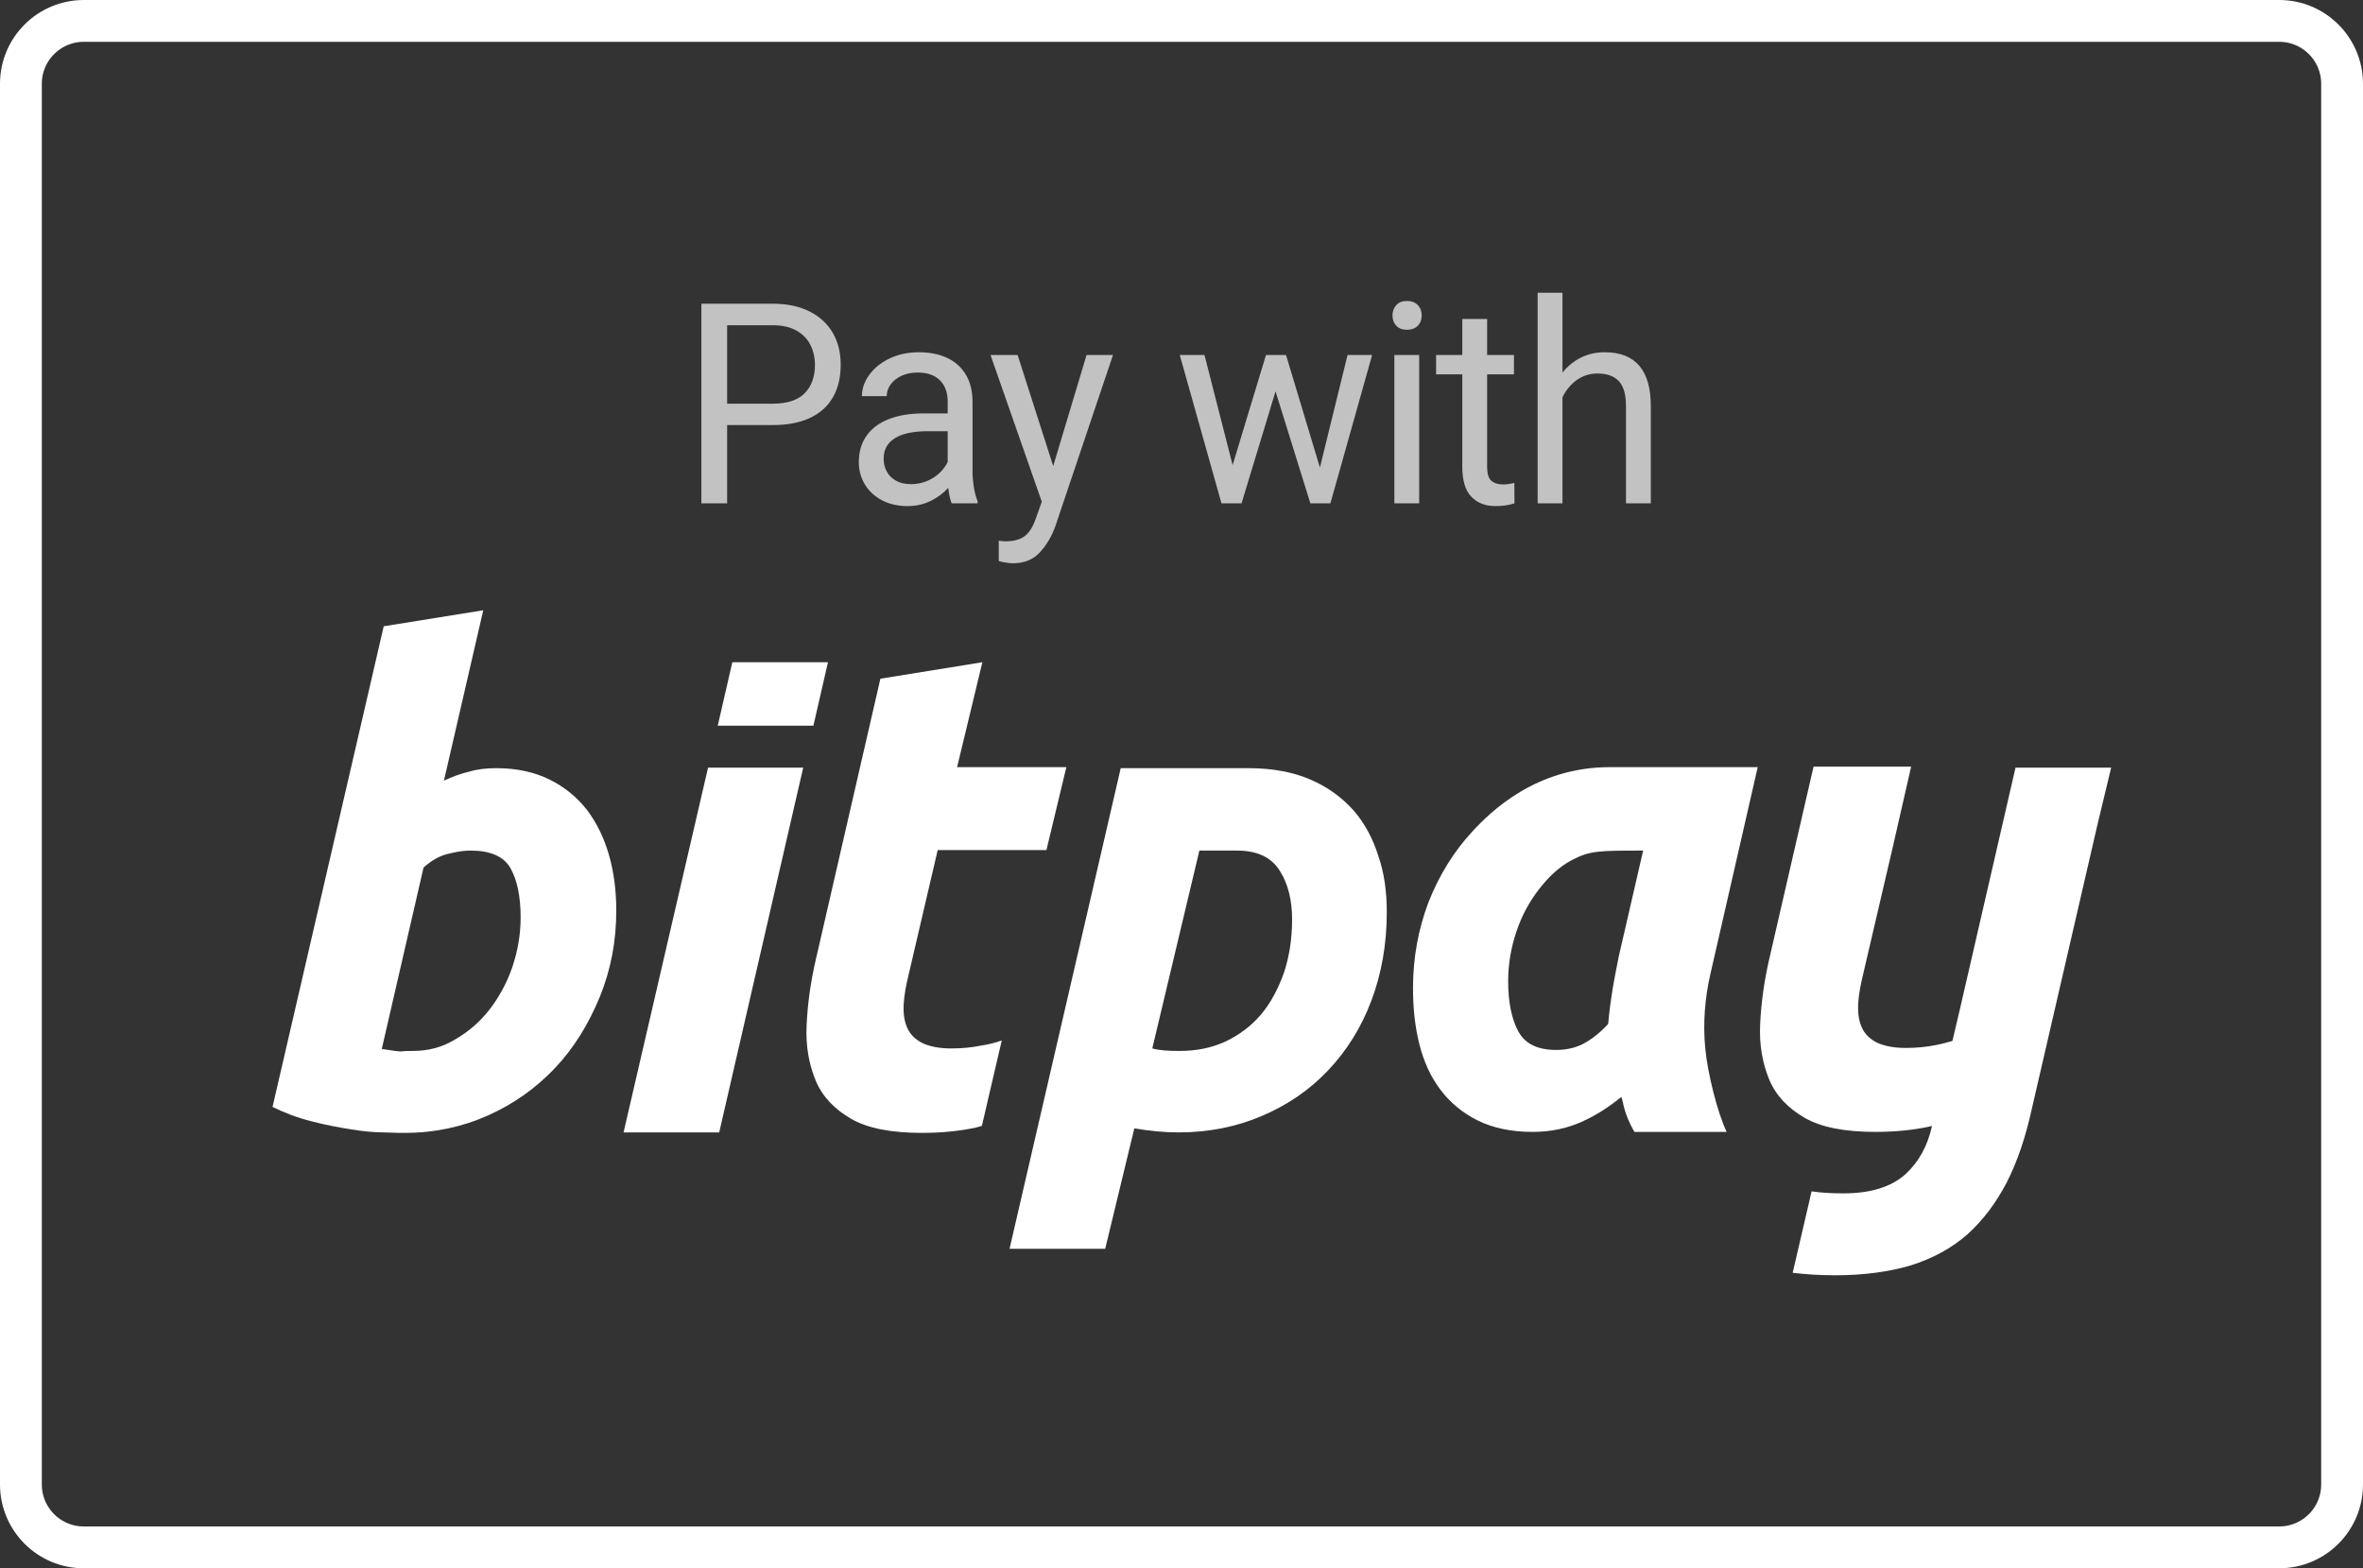 <svg xmlns="http://www.w3.org/2000/svg" xmlns:xlink="http://www.w3.org/1999/xlink" width="113" height="75" version="1.1" viewBox="0 0 113 75"><rect x="0" y="0" width="113" height="75" fill="#333333" stroke="none"/><title>PayWith-BitPay-Card-DarkMode</title><desc>Created with Sketch.</desc><defs><path id="path-1" d="M0,4.006 C0,1.793 1.798,0 4.005,0 L108.995,0 C111.207,0 113,1.798 113,4.006 L113,70.994 C113,73.207 111.202,75 108.995,75 L4.005,75 C1.793,75 0,73.202 0,70.994 L0,4.006 Z"/></defs><g id="PayWith-BitPay-Card-DarkMode" fill="none" fill-rule="evenodd" stroke="none" stroke-width="1"><g id="Mark/Large/Card/PayWith-BitPay-Card-DarkMode"><mask id="mask-2" fill="#fff"><use xlink:href="#path-1"/></mask><path stroke="#FFF" stroke-width="2" d="M108.995,1 L4.005,1 C3.177,1 2.425,1.337 1.881,1.881 C1.337,2.425 1,3.176 1,4.006 L1,70.994 C1,71.823 1.337,72.575 1.881,73.119 C2.425,73.663 3.176,74 4.005,74 L108.995,74 C109.823,74 110.575,73.663 111.119,73.119 C111.663,72.575 112,71.824 112,70.994 L112,4.006 C112,3.177 111.663,2.425 111.119,1.881 C110.575,1.337 109.824,1 108.995,1 Z"/><g id="Logo/Paywith-Bitpay-vertical-grayscale" fill-rule="evenodd" stroke-width="1" mask="url(#mask-2)"><g id="Group-2"><g transform="translate(13, 14)"><path id="Pay-with" fill="#FFF" fill-rule="nonzero" d="M23.957,0.525 C24.639,0.525 25.225,0.648 25.714,0.895 C26.203,1.142 26.573,1.484 26.825,1.921 C27.077,2.358 27.203,2.863 27.203,3.436 C27.203,4.048 27.079,4.57 26.829,5.003 C26.579,5.436 26.211,5.765 25.726,5.99 C25.242,6.215 24.652,6.328 23.957,6.328 L21.772,6.328 L21.772,10.072 L20.54,10.072 L20.54,0.525 L23.957,0.525 Z M23.957,5.305 C24.643,5.305 25.151,5.139 25.479,4.807 C25.807,4.474 25.971,4.022 25.971,3.449 C25.971,3.104 25.9,2.788 25.758,2.502 C25.616,2.215 25.394,1.986 25.091,1.813 C24.788,1.64 24.41,1.554 23.957,1.554 L21.772,1.554 L21.772,5.305 L23.957,5.305 Z M33.507,8.525 C33.507,8.774 33.528,9.031 33.571,9.295 C33.613,9.56 33.672,9.784 33.749,9.967 L33.749,10.072 L32.51,10.072 C32.438,9.902 32.383,9.655 32.345,9.331 C32.108,9.593 31.823,9.804 31.49,9.964 C31.158,10.123 30.793,10.203 30.395,10.203 C29.937,10.203 29.532,10.11 29.178,9.925 C28.824,9.739 28.551,9.486 28.359,9.167 C28.166,8.848 28.069,8.494 28.069,8.105 C28.069,7.602 28.195,7.176 28.447,6.826 C28.699,6.476 29.057,6.213 29.521,6.036 C29.985,5.859 30.532,5.77 31.163,5.77 L32.319,5.77 L32.319,5.207 C32.319,4.774 32.195,4.434 31.948,4.187 C31.7,3.94 31.343,3.816 30.877,3.816 C30.594,3.816 30.339,3.868 30.115,3.97 C29.891,4.073 29.716,4.211 29.591,4.384 C29.466,4.556 29.404,4.743 29.404,4.944 L28.216,4.944 C28.216,4.599 28.33,4.264 28.559,3.941 C28.787,3.617 29.109,3.354 29.524,3.151 C29.939,2.948 30.414,2.846 30.947,2.846 C31.455,2.846 31.901,2.934 32.284,3.111 C32.668,3.289 32.967,3.555 33.183,3.911 C33.399,4.268 33.507,4.704 33.507,5.22 L33.507,8.525 Z M30.566,9.154 C30.837,9.154 31.09,9.105 31.325,9.007 C31.56,8.908 31.762,8.778 31.932,8.616 C32.101,8.455 32.23,8.28 32.319,8.092 L32.319,6.623 L31.354,6.623 C30.676,6.623 30.157,6.733 29.797,6.954 C29.437,7.175 29.257,7.502 29.257,7.934 C29.257,8.166 29.308,8.374 29.41,8.557 C29.512,8.741 29.66,8.886 29.855,8.993 C30.049,9.1 30.287,9.154 30.566,9.154 Z M40.224,2.977 L37.467,11.167 C37.298,11.644 37.053,12.058 36.733,12.41 C36.414,12.762 35.978,12.938 35.428,12.938 C35.339,12.938 35.223,12.926 35.082,12.902 C34.94,12.878 34.833,12.855 34.761,12.833 L34.761,11.856 C34.807,11.864 34.86,11.872 34.92,11.879 C34.979,11.885 35.032,11.888 35.078,11.888 C35.481,11.888 35.793,11.802 36.015,11.629 C36.238,11.457 36.419,11.154 36.559,10.721 L36.819,9.993 L34.367,2.977 L35.663,2.977 L37.365,8.288 L38.96,2.977 L40.224,2.977 Z M52.616,2.977 L50.621,10.072 L49.662,10.072 L47.997,4.715 L46.371,10.072 L45.412,10.072 L43.417,2.977 L44.599,2.977 L45.945,8.243 L47.54,2.977 L48.499,2.977 L50.119,8.361 L51.44,2.977 L52.616,2.977 Z M54.282,0.393 C54.502,0.393 54.675,0.459 54.8,0.59 C54.925,0.721 54.987,0.887 54.987,1.089 C54.987,1.285 54.925,1.448 54.8,1.577 C54.675,1.706 54.502,1.77 54.282,1.77 C54.062,1.77 53.891,1.706 53.771,1.577 C53.65,1.448 53.59,1.285 53.59,1.089 C53.59,0.887 53.65,0.721 53.771,0.59 C53.891,0.459 54.062,0.393 54.282,0.393 Z M53.679,10.072 L53.679,2.977 L54.866,2.977 L54.866,10.072 L53.679,10.072 Z M59.423,10.072 C59.152,10.16 58.849,10.203 58.515,10.203 C58.036,10.203 57.652,10.055 57.362,9.757 C57.072,9.46 56.927,8.977 56.927,8.308 L56.927,3.902 L55.675,3.902 L55.675,2.977 L56.927,2.977 L56.927,1.252 L58.115,1.252 L58.115,2.977 L59.398,2.977 L59.398,3.902 L58.115,3.902 L58.115,8.315 C58.115,8.651 58.182,8.878 58.318,8.993 C58.454,9.109 58.638,9.167 58.871,9.167 C58.96,9.167 59.057,9.16 59.163,9.144 C59.269,9.129 59.353,9.113 59.417,9.095 L59.423,10.072 Z M63.739,2.846 C65.208,2.846 65.943,3.705 65.943,5.423 L65.943,10.072 L64.755,10.072 L64.755,5.41 C64.755,4.868 64.642,4.474 64.415,4.229 C64.189,3.985 63.847,3.862 63.389,3.862 C63.025,3.862 62.698,3.965 62.408,4.17 C62.118,4.376 61.888,4.651 61.719,4.997 L61.719,10.072 L60.531,10.072 L60.531,0 L61.719,0 L61.719,3.816 C61.969,3.506 62.265,3.267 62.608,3.098 C62.951,2.93 63.328,2.846 63.739,2.846 Z" opacity=".7"/><g id="Logo/Interface/bitpay-logo-white-(160x58)" fill="#FFF" transform="translate(0, 15.161)"><g id="Group"><path id="y_2_" d="M87.957,7.551 L83.383,7.551 L80.737,19.044 L80.365,20.621 C80.11,20.693 79.854,20.764 79.599,20.812 C79.135,20.908 78.647,20.955 78.136,20.955 C77.556,20.955 77.091,20.86 76.743,20.693 C76.418,20.525 76.163,20.286 76.023,19.952 C75.884,19.641 75.838,19.259 75.861,18.829 C75.884,18.399 75.977,17.921 76.093,17.443 L77.486,11.469 L78.392,7.503 L73.725,7.503 L71.612,16.678 C71.357,17.777 71.217,18.829 71.171,19.832 C71.125,20.836 71.287,21.696 71.612,22.485 C71.937,23.249 72.518,23.847 73.307,24.301 C74.096,24.755 75.234,24.97 76.674,24.97 C77.672,24.97 78.554,24.874 79.297,24.707 C79.32,24.707 79.367,24.683 79.39,24.683 L79.39,24.683 C79.181,25.639 78.763,26.403 78.113,27.001 C77.44,27.598 76.465,27.909 75.164,27.909 C74.607,27.909 74.096,27.885 73.632,27.813 L72.727,31.708 C73.33,31.78 74.004,31.827 74.746,31.827 C76.14,31.827 77.347,31.66 78.392,31.349 C79.436,31.015 80.319,30.537 81.085,29.868 C81.828,29.199 82.455,28.363 82.965,27.383 C83.476,26.379 83.871,25.209 84.173,23.823 L87.33,10.155 L87.33,10.155 L87.957,7.551 L87.957,7.551 Z"/><path id="a_2_" d="M68.803,17.371 C68.524,18.566 68.431,19.785 68.547,20.979 C68.664,22.198 69.128,24.038 69.569,24.97 L65.158,24.97 C64.624,24.038 64.647,23.584 64.531,23.297 C63.95,23.775 63.324,24.181 62.627,24.492 C61.93,24.802 61.164,24.97 60.282,24.97 C59.26,24.97 58.378,24.778 57.658,24.42 C56.939,24.062 56.335,23.56 55.871,22.939 C55.406,22.317 55.081,21.601 54.872,20.764 C54.663,19.928 54.571,19.044 54.571,18.088 C54.571,16.63 54.826,15.269 55.314,13.978 C55.824,12.688 56.521,11.565 57.403,10.609 C58.285,9.653 60.445,7.527 63.974,7.527 L71.055,7.527 L68.803,17.371 L68.803,17.371 Z M65.576,11.517 C63.44,11.517 63.045,11.517 62.163,11.971 C61.536,12.306 61.025,12.807 60.584,13.381 C60.143,13.954 59.771,14.623 59.516,15.388 C59.26,16.153 59.121,16.941 59.121,17.754 C59.121,18.757 59.284,19.569 59.609,20.167 C59.934,20.764 60.537,21.051 61.42,21.051 C61.884,21.051 62.325,20.955 62.697,20.764 C63.068,20.573 63.486,20.262 63.904,19.808 C63.95,19.283 64.02,18.733 64.113,18.16 C64.206,17.586 64.322,17.037 64.415,16.559 L65.576,11.517 L65.576,11.517 Z"/><path id="p_2_" d="M53.317,14.456 C53.317,16.009 53.061,17.419 52.574,18.709 C52.086,20 51.39,21.099 50.508,22.031 C49.625,22.962 48.58,23.679 47.35,24.205 C46.119,24.731 44.796,24.994 43.357,24.994 C42.66,24.994 41.964,24.922 41.244,24.802 L39.851,30.561 L35.277,30.561 L40.594,7.575 L46.7,7.575 C47.861,7.575 48.859,7.766 49.672,8.124 C50.508,8.483 51.181,8.984 51.738,9.606 C52.272,10.227 52.667,10.968 52.922,11.804 C53.201,12.616 53.317,13.5 53.317,14.456 L53.317,14.456 Z M42.103,20.979 C42.451,21.075 42.892,21.099 43.403,21.099 C44.216,21.099 44.935,20.955 45.609,20.645 C46.259,20.334 46.839,19.904 47.304,19.354 C47.768,18.805 48.116,18.136 48.395,17.371 C48.65,16.607 48.789,15.746 48.789,14.815 C48.789,13.907 48.604,13.118 48.209,12.497 C47.814,11.852 47.141,11.517 46.166,11.517 L44.355,11.517 L42.103,20.979 L42.103,20.979 Z"/><path id="t_2_" d="M32.491,20.979 C31.91,20.979 31.446,20.884 31.098,20.716 C30.773,20.549 30.517,20.31 30.378,19.976 C30.239,19.665 30.192,19.283 30.216,18.853 C30.239,18.423 30.332,17.945 30.448,17.467 L31.841,11.493 L37.041,11.493 L37.993,7.527 L32.769,7.527 L33.977,2.509 L29.101,3.297 L26.013,16.726 C25.758,17.825 25.618,18.877 25.572,19.88 C25.526,20.884 25.688,21.744 26.013,22.532 C26.338,23.297 26.919,23.894 27.708,24.348 C28.497,24.802 29.635,25.017 31.075,25.017 C32.073,25.017 32.955,24.922 33.698,24.755 C33.768,24.731 33.884,24.707 33.954,24.683 L34.905,20.597 C34.58,20.716 34.255,20.788 33.954,20.836 C33.489,20.931 33.002,20.979 32.491,20.979 L32.491,20.979 Z"/><polygon id="i_bottom_6_" points="20.859 7.551 16.819 24.994 21.393 24.994 25.41 7.551"/><polygon id="i_top_2_" points="25.897 5.543 26.594 2.509 22.02 2.509 21.323 5.543"/><path id="b_2_" d="M10.736,7.575 C11.711,7.575 12.57,7.766 13.29,8.124 C14.01,8.483 14.59,8.96 15.078,9.582 C15.542,10.203 15.89,10.92 16.123,11.732 C16.355,12.545 16.471,13.429 16.471,14.384 C16.471,15.842 16.215,17.204 15.681,18.518 C15.147,19.808 14.451,20.955 13.545,21.911 C12.64,22.867 11.572,23.632 10.341,24.181 C9.111,24.731 7.788,25.017 6.348,25.017 C6.162,25.017 5.837,25.017 5.373,24.994 C4.909,24.994 4.375,24.946 3.794,24.85 C3.19,24.755 2.564,24.635 1.914,24.468 C1.24,24.301 0.613,24.062 0.033,23.775 L5.35,0.789 L10.109,0.024 L8.229,8.172 C8.647,7.981 9.018,7.837 9.436,7.742 C9.831,7.622 10.272,7.575 10.736,7.575 L10.736,7.575 Z M6.743,21.099 C7.462,21.099 8.136,20.931 8.763,20.549 C9.39,20.191 9.947,19.713 10.411,19.116 C10.875,18.518 11.247,17.825 11.502,17.084 C11.758,16.32 11.897,15.531 11.897,14.719 C11.897,13.715 11.734,12.927 11.409,12.353 C11.084,11.78 10.411,11.517 9.529,11.517 C9.25,11.517 8.948,11.541 8.484,11.66 C8.02,11.756 7.625,11.995 7.254,12.329 L5.257,21.003 C5.86,21.099 6.046,21.123 6.209,21.123 C6.325,21.099 6.511,21.099 6.743,21.099 L6.743,21.099 Z"/></g></g></g></g></g></g></g></svg>